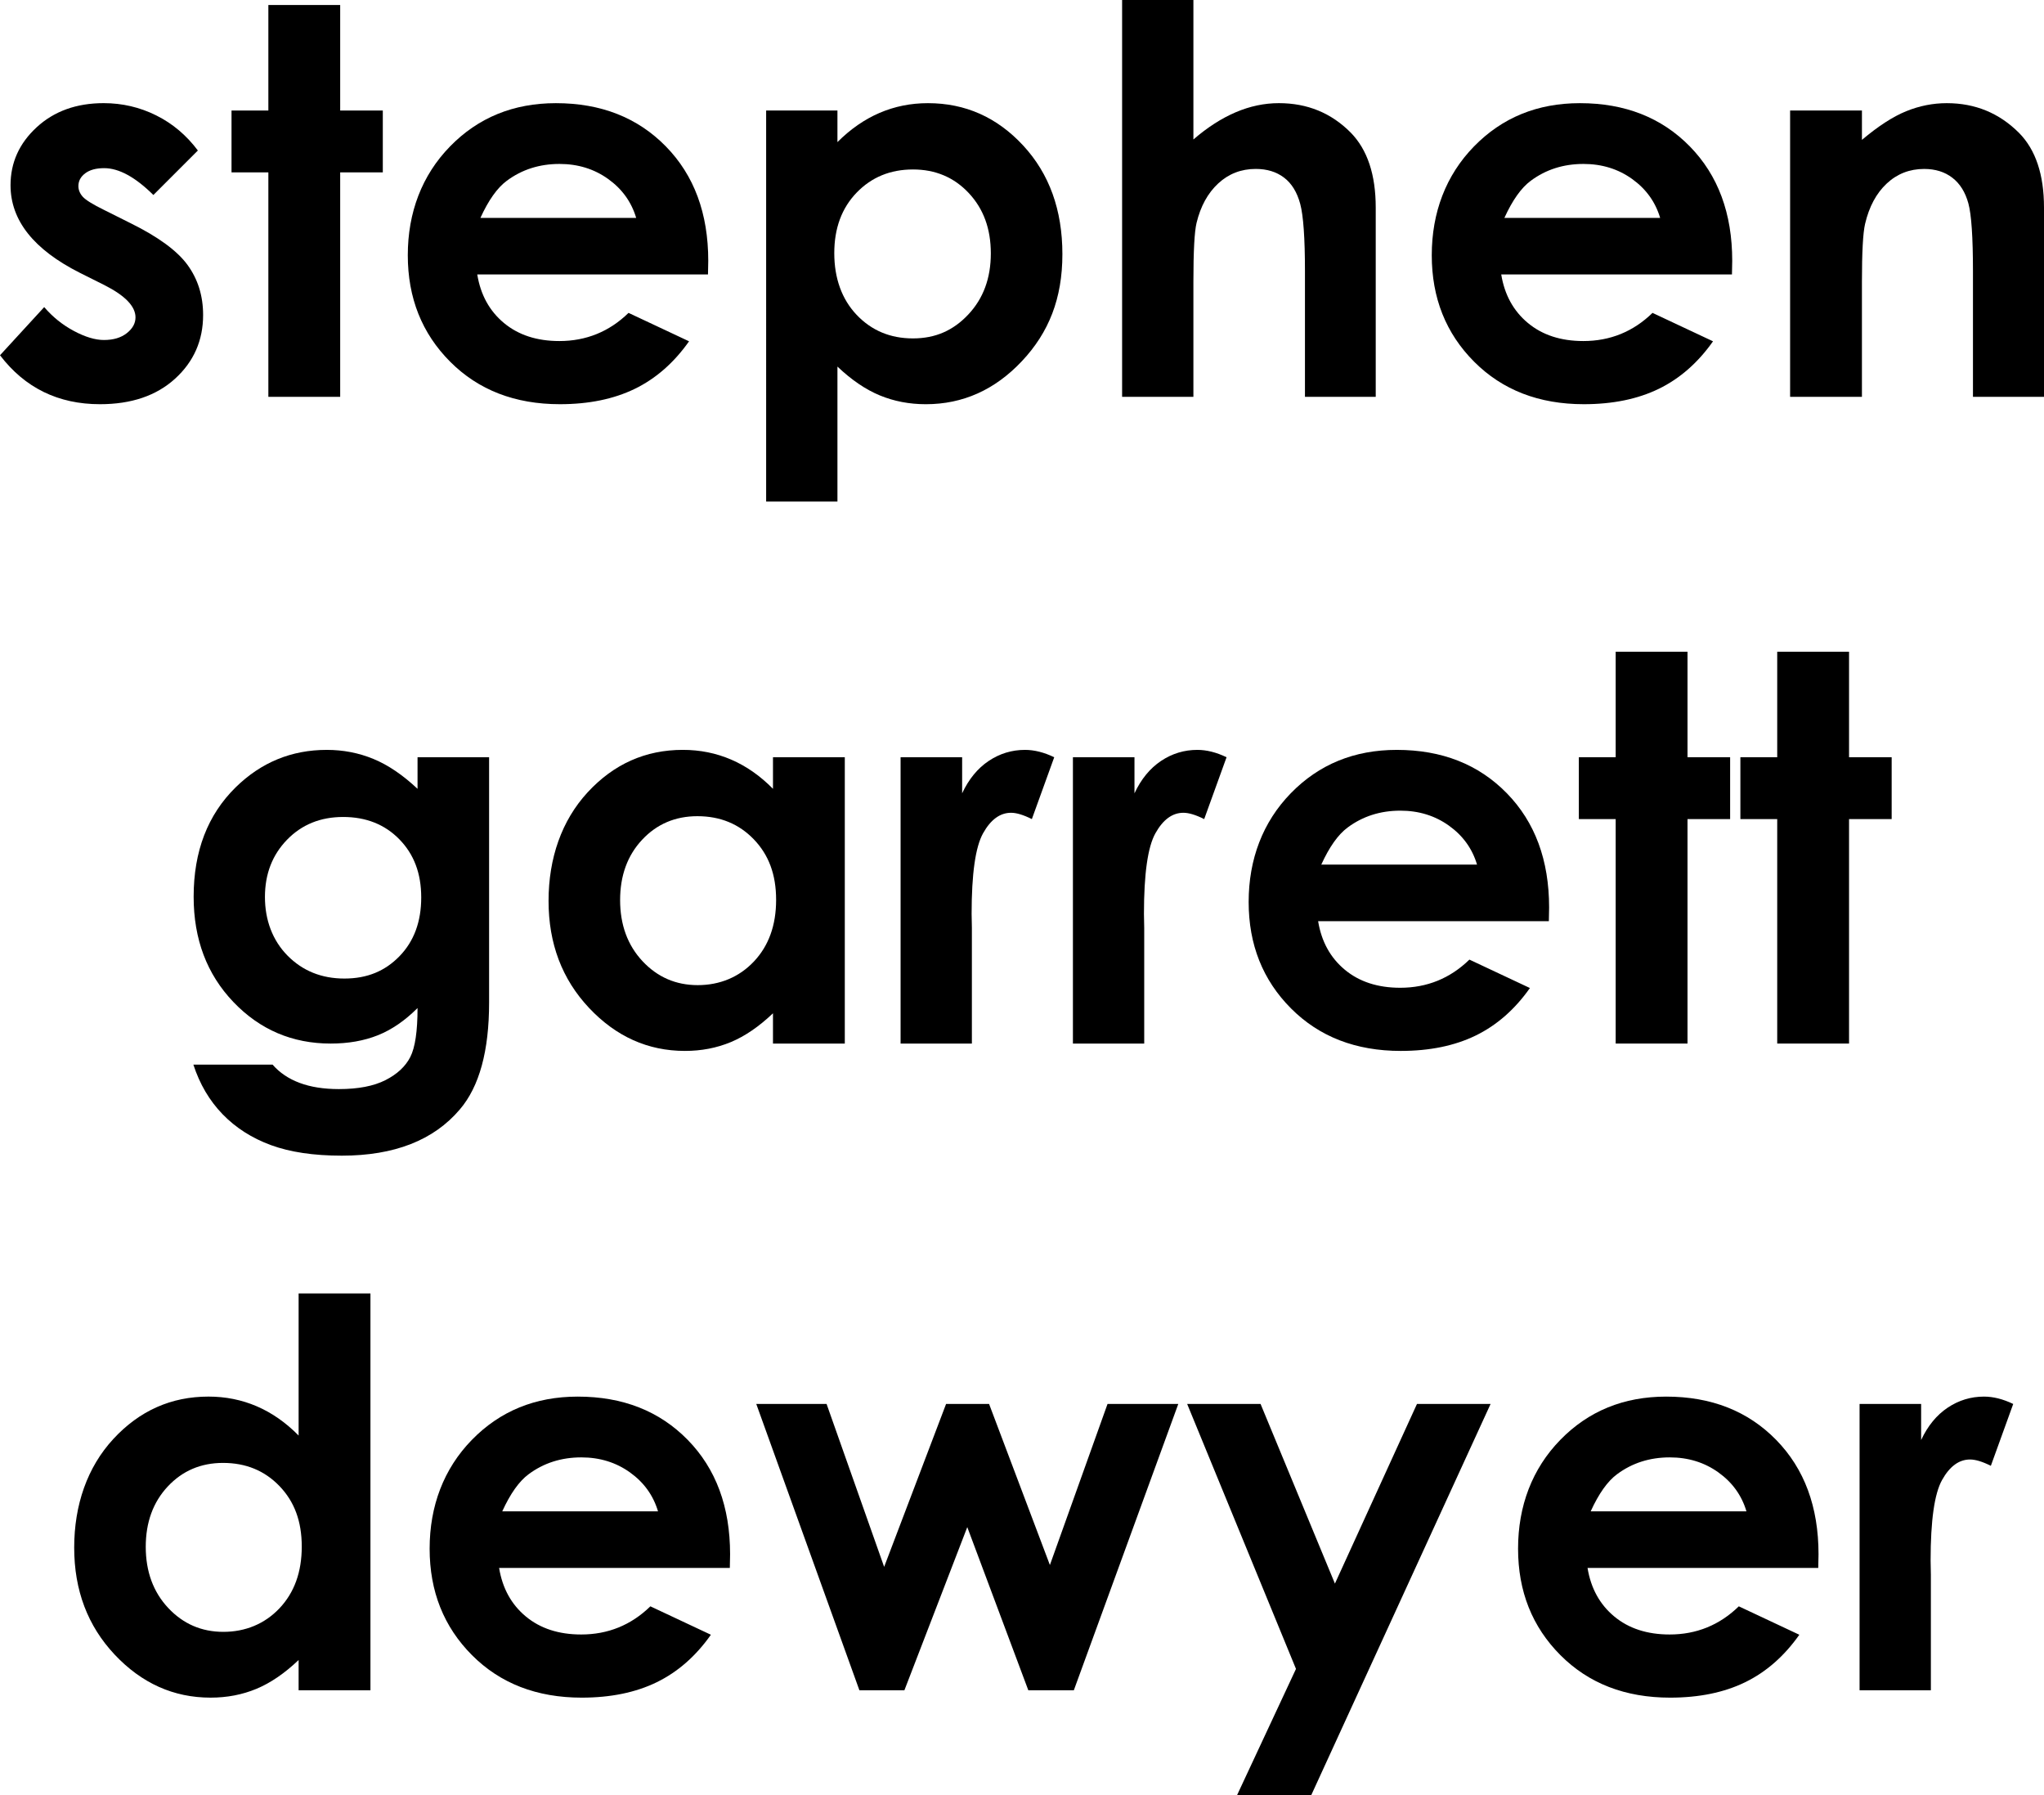 <?xml version="1.0" encoding="UTF-8"?>
<svg id="Layer_1" data-name="Layer 1" xmlns="http://www.w3.org/2000/svg" viewBox="0 0 2276.07 1998.4">
  <defs>
    <style>
      .cls-1 {
        stroke-width: 0px;
      }
    </style>
  </defs>
  <path class="cls-1" d="m220.31,167.58l-49.51,49.51c-20.12-19.92-38.38-29.88-54.79-29.88-8.99,0-16.02,1.9-21.09,5.71-5.08,3.81-7.62,8.55-7.62,14.21,0,4.3,1.61,8.25,4.83,11.87,3.22,3.62,11.18,8.55,23.88,14.79l29.3,14.65c30.86,15.23,52.05,30.76,63.57,46.58,11.52,15.82,17.29,34.38,17.29,55.66,0,28.32-10.4,51.96-31.2,70.9-20.8,18.95-48.68,28.42-83.64,28.42-46.49,0-83.6-18.16-111.33-54.49l49.22-53.61c9.38,10.94,20.36,19.78,32.96,26.51s23.78,10.11,33.54,10.11c10.55,0,19.04-2.54,25.49-7.62,6.45-5.08,9.67-10.94,9.67-17.58,0-12.3-11.62-24.32-34.86-36.04l-26.95-13.48c-51.56-25.97-77.34-58.49-77.34-97.56,0-25.2,9.71-46.73,29.15-64.6,19.43-17.87,44.28-26.81,74.56-26.81,20.7,0,40.18,4.54,58.45,13.62,18.26,9.08,33.74,22.12,46.44,39.11Z"/>
  <path class="cls-1" d="m298.83,5.57h79.98v117.48h47.46v68.85h-47.46v249.9h-79.98v-249.9h-41.02v-68.85h41.02V5.57Z"/>
  <path class="cls-1" d="m788.38,305.57h-256.93c3.71,22.66,13.62,40.68,29.74,54.05,16.11,13.38,36.67,20.07,61.67,20.07,29.88,0,55.56-10.45,77.05-31.35l67.38,31.64c-16.8,23.83-36.91,41.46-60.35,52.88s-51.27,17.14-83.5,17.14c-50,0-90.72-15.77-122.17-47.31-31.45-31.54-47.17-71.04-47.17-118.51s15.67-89.01,47.02-121.14c31.35-32.13,70.65-48.19,117.92-48.19,50.19,0,91.01,16.07,122.46,48.19,31.44,32.13,47.17,74.56,47.17,127.29l-.29,15.23Zm-79.98-62.99c-5.28-17.77-15.7-32.23-31.26-43.36-15.56-11.13-33.6-16.7-54.14-16.7-22.3,0-41.87,6.25-58.69,18.75-10.56,7.81-20.35,21.58-29.35,41.31h173.44Z"/>
  <path class="cls-1" d="m932.52,123.05v35.16c14.45-14.45,30.08-25.29,46.88-32.52,16.8-7.22,34.76-10.84,53.91-10.84,41.6,0,76.95,15.72,106.05,47.17,29.1,31.45,43.65,71.78,43.65,121s-15.04,87.16-45.12,119.09c-30.08,31.93-65.73,47.9-106.93,47.9-18.36,0-35.45-3.27-51.27-9.81-15.82-6.54-31.54-17.24-47.17-32.08v150.29h-79.39V123.05h79.39Zm84.08,65.62c-25.2,0-46.1,8.6-62.7,25.78-16.6,17.19-24.9,39.65-24.9,67.38s8.3,51.22,24.9,68.7c16.6,17.48,37.5,26.22,62.7,26.22s44.97-8.89,61.67-26.66c16.7-17.77,25.05-40.43,25.05-67.97s-8.2-49.75-24.61-67.24c-16.41-17.48-37.11-26.22-62.11-26.22Z"/>
  <path class="cls-1" d="m1249.51,0h79.39v155.27c15.62-13.48,31.35-23.58,47.17-30.32s31.83-10.11,48.05-10.11c31.64,0,58.3,10.94,79.98,32.81,18.55,18.95,27.83,46.78,27.83,83.5v210.64h-78.81v-139.75c0-36.91-1.76-61.91-5.27-75-3.52-13.08-9.52-22.85-18.02-29.3s-19-9.67-31.49-9.67c-16.21,0-30.13,5.37-41.75,16.11-11.62,10.74-19.68,25.39-24.17,43.95-2.34,9.57-3.52,31.45-3.52,65.62v128.03h-79.39V0Z"/>
  <path class="cls-1" d="m1928.61,305.57h-256.93c3.71,22.66,13.62,40.68,29.74,54.05,16.11,13.38,36.67,20.07,61.67,20.07,29.88,0,55.56-10.45,77.05-31.35l67.38,31.64c-16.8,23.83-36.91,41.46-60.35,52.88s-51.27,17.14-83.5,17.14c-50,0-90.72-15.77-122.17-47.31-31.45-31.54-47.17-71.04-47.17-118.51s15.67-89.01,47.02-121.14c31.35-32.13,70.65-48.19,117.92-48.19,50.19,0,91.01,16.07,122.46,48.19,31.44,32.13,47.17,74.56,47.17,127.29l-.29,15.23Zm-79.98-62.99c-5.28-17.77-15.7-32.23-31.26-43.36s-33.6-16.7-54.14-16.7c-22.3,0-41.87,6.25-58.69,18.75-10.57,7.81-20.35,21.58-29.35,41.31h173.44Z"/>
  <path class="cls-1" d="m1993.36,123.05h79.98v32.67c18.14-15.29,34.57-25.92,49.29-31.9,14.72-5.98,29.79-8.97,45.2-8.97,31.59,0,58.41,11.04,80.45,33.11,18.53,18.75,27.79,46.49,27.79,83.2v210.64h-79.1v-139.59c0-38.04-1.71-63.3-5.12-75.79-3.41-12.49-9.35-22-17.83-28.53-8.48-6.54-18.95-9.8-31.42-9.8-16.17,0-30.06,5.42-41.65,16.24-11.59,10.83-19.63,25.8-24.11,44.92-2.34,9.95-3.51,31.51-3.51,64.67v127.88h-79.98V123.05Z"/>
  <path class="cls-1" d="m464.94,843.05h79.69v273.05c0,53.91-10.84,93.55-32.52,118.95-29.1,34.37-72.95,51.56-131.54,51.56-31.25,0-57.52-3.91-78.81-11.72-21.29-7.81-39.26-19.29-53.91-34.42-14.65-15.14-25.49-33.54-32.52-55.22h88.18c7.81,8.98,17.87,15.77,30.18,20.36,12.3,4.59,26.85,6.88,43.65,6.88,21.48,0,38.77-3.32,51.86-9.96,13.08-6.64,22.31-15.23,27.69-25.78,5.37-10.55,8.06-28.71,8.06-54.49-14.06,14.06-28.81,24.17-44.24,30.32-15.43,6.15-32.91,9.23-52.44,9.23-42.77,0-78.91-15.43-108.4-46.29-29.49-30.86-44.24-69.92-44.24-117.19,0-50.58,15.62-91.21,46.88-121.88,28.32-27.73,62.11-41.6,101.37-41.6,18.36,0,35.69,3.37,52,10.11,16.31,6.74,32.67,17.83,49.07,33.25v-35.16Zm-82.91,66.5c-25.2,0-46,8.45-62.4,25.34-16.41,16.9-24.61,38.14-24.61,63.72s8.4,48.34,25.2,65.33c16.8,16.99,37.89,25.49,63.28,25.49s45.26-8.3,61.38-24.9c16.11-16.6,24.17-38.38,24.17-65.33s-8.11-48.14-24.32-64.75c-16.21-16.6-37.11-24.9-62.7-24.9Z"/>
  <path class="cls-1" d="m860.74,843.05h79.98v318.75h-79.98v-33.69c-15.61,14.84-31.27,25.54-46.97,32.08-15.71,6.54-32.73,9.81-51.06,9.81-41.16,0-76.77-15.97-106.81-47.9-30.04-31.93-45.06-71.63-45.06-119.09s14.53-89.55,43.6-121c29.07-31.44,64.38-47.17,105.93-47.17,19.12,0,37.06,3.62,53.84,10.84,16.78,7.23,32.29,18.07,46.53,32.52v-35.16Zm-84.08,65.62c-24.72,0-45.26,8.74-61.61,26.22-16.35,17.48-24.53,39.89-24.53,67.24s8.32,50.2,24.96,67.97c16.64,17.77,37.13,26.66,61.46,26.66s45.94-8.74,62.48-26.22c16.54-17.48,24.82-40.38,24.82-68.7s-8.28-50.19-24.82-67.38c-16.54-17.18-37.47-25.78-62.77-25.78Z"/>
  <path class="cls-1" d="m1002.83,843.05h68.55v40.14c7.42-15.82,17.29-27.83,29.59-36.04s25.78-12.3,40.43-12.3c10.35,0,21.19,2.74,32.52,8.2l-24.9,68.85c-9.38-4.69-17.09-7.03-23.14-7.03-12.3,0-22.71,7.62-31.2,22.85s-12.74,45.12-12.74,89.65l.29,15.53v128.91h-79.39v-318.75Z"/>
  <path class="cls-1" d="m1194.73,843.05h68.55v40.14c7.42-15.82,17.29-27.83,29.59-36.04s25.78-12.3,40.43-12.3c10.35,0,21.19,2.74,32.52,8.2l-24.9,68.85c-9.38-4.69-17.09-7.03-23.14-7.03-12.3,0-22.71,7.62-31.2,22.85s-12.74,45.12-12.74,89.65l.29,15.53v128.91h-79.39v-318.75Z"/>
  <path class="cls-1" d="m1724.71,1025.57h-256.93c3.71,22.66,13.62,40.68,29.74,54.05,16.11,13.38,36.67,20.07,61.67,20.07,29.88,0,55.56-10.45,77.05-31.35l67.38,31.64c-16.8,23.83-36.91,41.46-60.35,52.88s-51.27,17.14-83.5,17.14c-50,0-90.72-15.77-122.17-47.31-31.45-31.54-47.17-71.04-47.17-118.51s15.67-89.01,47.02-121.14c31.35-32.13,70.65-48.19,117.92-48.19,50.19,0,91.01,16.07,122.46,48.19,31.44,32.13,47.17,74.56,47.17,127.29l-.29,15.23Zm-79.98-62.99c-5.28-17.77-15.7-32.23-31.26-43.36s-33.6-16.7-54.14-16.7c-22.3,0-41.87,6.25-58.69,18.75-10.57,7.81-20.35,21.58-29.35,41.31h173.44Z"/>
  <path class="cls-1" d="m1799.12,725.57h79.98v117.48h47.46v68.85h-47.46v249.9h-79.98v-249.9h-41.02v-68.85h41.02v-117.48Z"/>
  <path class="cls-1" d="m1979,725.57h79.98v117.48h47.46v68.85h-47.46v249.9h-79.98v-249.9h-41.02v-68.85h41.02v-117.48Z"/>
  <path class="cls-1" d="m332.52,1440h79.98v441.8h-79.98v-33.69c-15.61,14.85-31.27,25.54-46.97,32.08-15.71,6.54-32.73,9.81-51.06,9.81-41.16,0-76.77-15.97-106.81-47.9-30.04-31.93-45.06-71.63-45.06-119.09s14.53-89.55,43.6-121c29.07-31.44,64.38-47.17,105.93-47.17,19.12,0,37.06,3.62,53.84,10.84,16.78,7.23,32.29,18.07,46.53,32.52v-158.2Zm-84.08,188.67c-24.72,0-45.26,8.74-61.61,26.22-16.35,17.48-24.53,39.89-24.53,67.24s8.32,50.2,24.96,67.97c16.64,17.78,37.13,26.66,61.46,26.66s45.94-8.74,62.48-26.22c16.54-17.48,24.82-40.38,24.82-68.7s-8.28-50.19-24.82-67.38c-16.54-17.18-37.47-25.78-62.77-25.78Z"/>
  <path class="cls-1" d="m812.7,1745.57h-256.93c3.71,22.66,13.62,40.68,29.74,54.05,16.11,13.38,36.67,20.07,61.67,20.07,29.88,0,55.56-10.45,77.05-31.35l67.38,31.64c-16.8,23.83-36.91,41.46-60.35,52.88s-51.27,17.14-83.5,17.14c-50,0-90.72-15.77-122.17-47.31-31.45-31.54-47.17-71.04-47.17-118.51s15.67-89.01,47.02-121.14c31.35-32.13,70.65-48.19,117.92-48.19,50.19,0,91.01,16.07,122.46,48.19,31.44,32.13,47.17,74.56,47.17,127.29l-.29,15.23Zm-79.98-62.99c-5.28-17.77-15.7-32.23-31.26-43.36-15.56-11.13-33.6-16.7-54.14-16.7-22.3,0-41.87,6.25-58.69,18.75-10.56,7.81-20.35,21.58-29.35,41.31h173.44Z"/>
  <path class="cls-1" d="m842.14,1563.05h78.29l64.1,181.35,68.96-181.35h47.89l67.72,179.3,64.17-179.3h78.79l-116.31,318.75h-50.68l-67.97-181.64-70.02,181.64h-50.1l-114.84-318.75Z"/>
  <path class="cls-1" d="m1321.96,1563.05h81.73l82.8,200,91.36-200h81.97l-199.63,435.35h-82.6l65.54-140.39-121.17-294.96Z"/>
  <path class="cls-1" d="m2024.71,1745.57h-256.93c3.71,22.66,13.62,40.68,29.74,54.05,16.11,13.38,36.67,20.07,61.67,20.07,29.88,0,55.56-10.45,77.05-31.35l67.38,31.64c-16.8,23.83-36.91,41.46-60.35,52.88s-51.27,17.14-83.5,17.14c-50,0-90.72-15.77-122.17-47.31-31.45-31.54-47.17-71.04-47.17-118.51s15.67-89.01,47.02-121.14c31.35-32.13,70.65-48.19,117.92-48.19,50.19,0,91.01,16.07,122.46,48.19,31.44,32.13,47.17,74.56,47.17,127.29l-.29,15.23Zm-79.98-62.99c-5.28-17.77-15.7-32.23-31.26-43.36s-33.6-16.7-54.14-16.7c-22.3,0-41.87,6.25-58.69,18.75-10.57,7.81-20.35,21.58-29.35,41.31h173.44Z"/>
  <path class="cls-1" d="m2070.7,1563.05h68.55v40.14c7.42-15.82,17.29-27.83,29.59-36.04s25.78-12.3,40.43-12.3c10.35,0,21.19,2.74,32.52,8.2l-24.9,68.85c-9.38-4.69-17.09-7.03-23.14-7.03-12.3,0-22.71,7.62-31.2,22.85s-12.74,45.12-12.74,89.65l.29,15.53v128.91h-79.39v-318.75Z"/>
</svg>